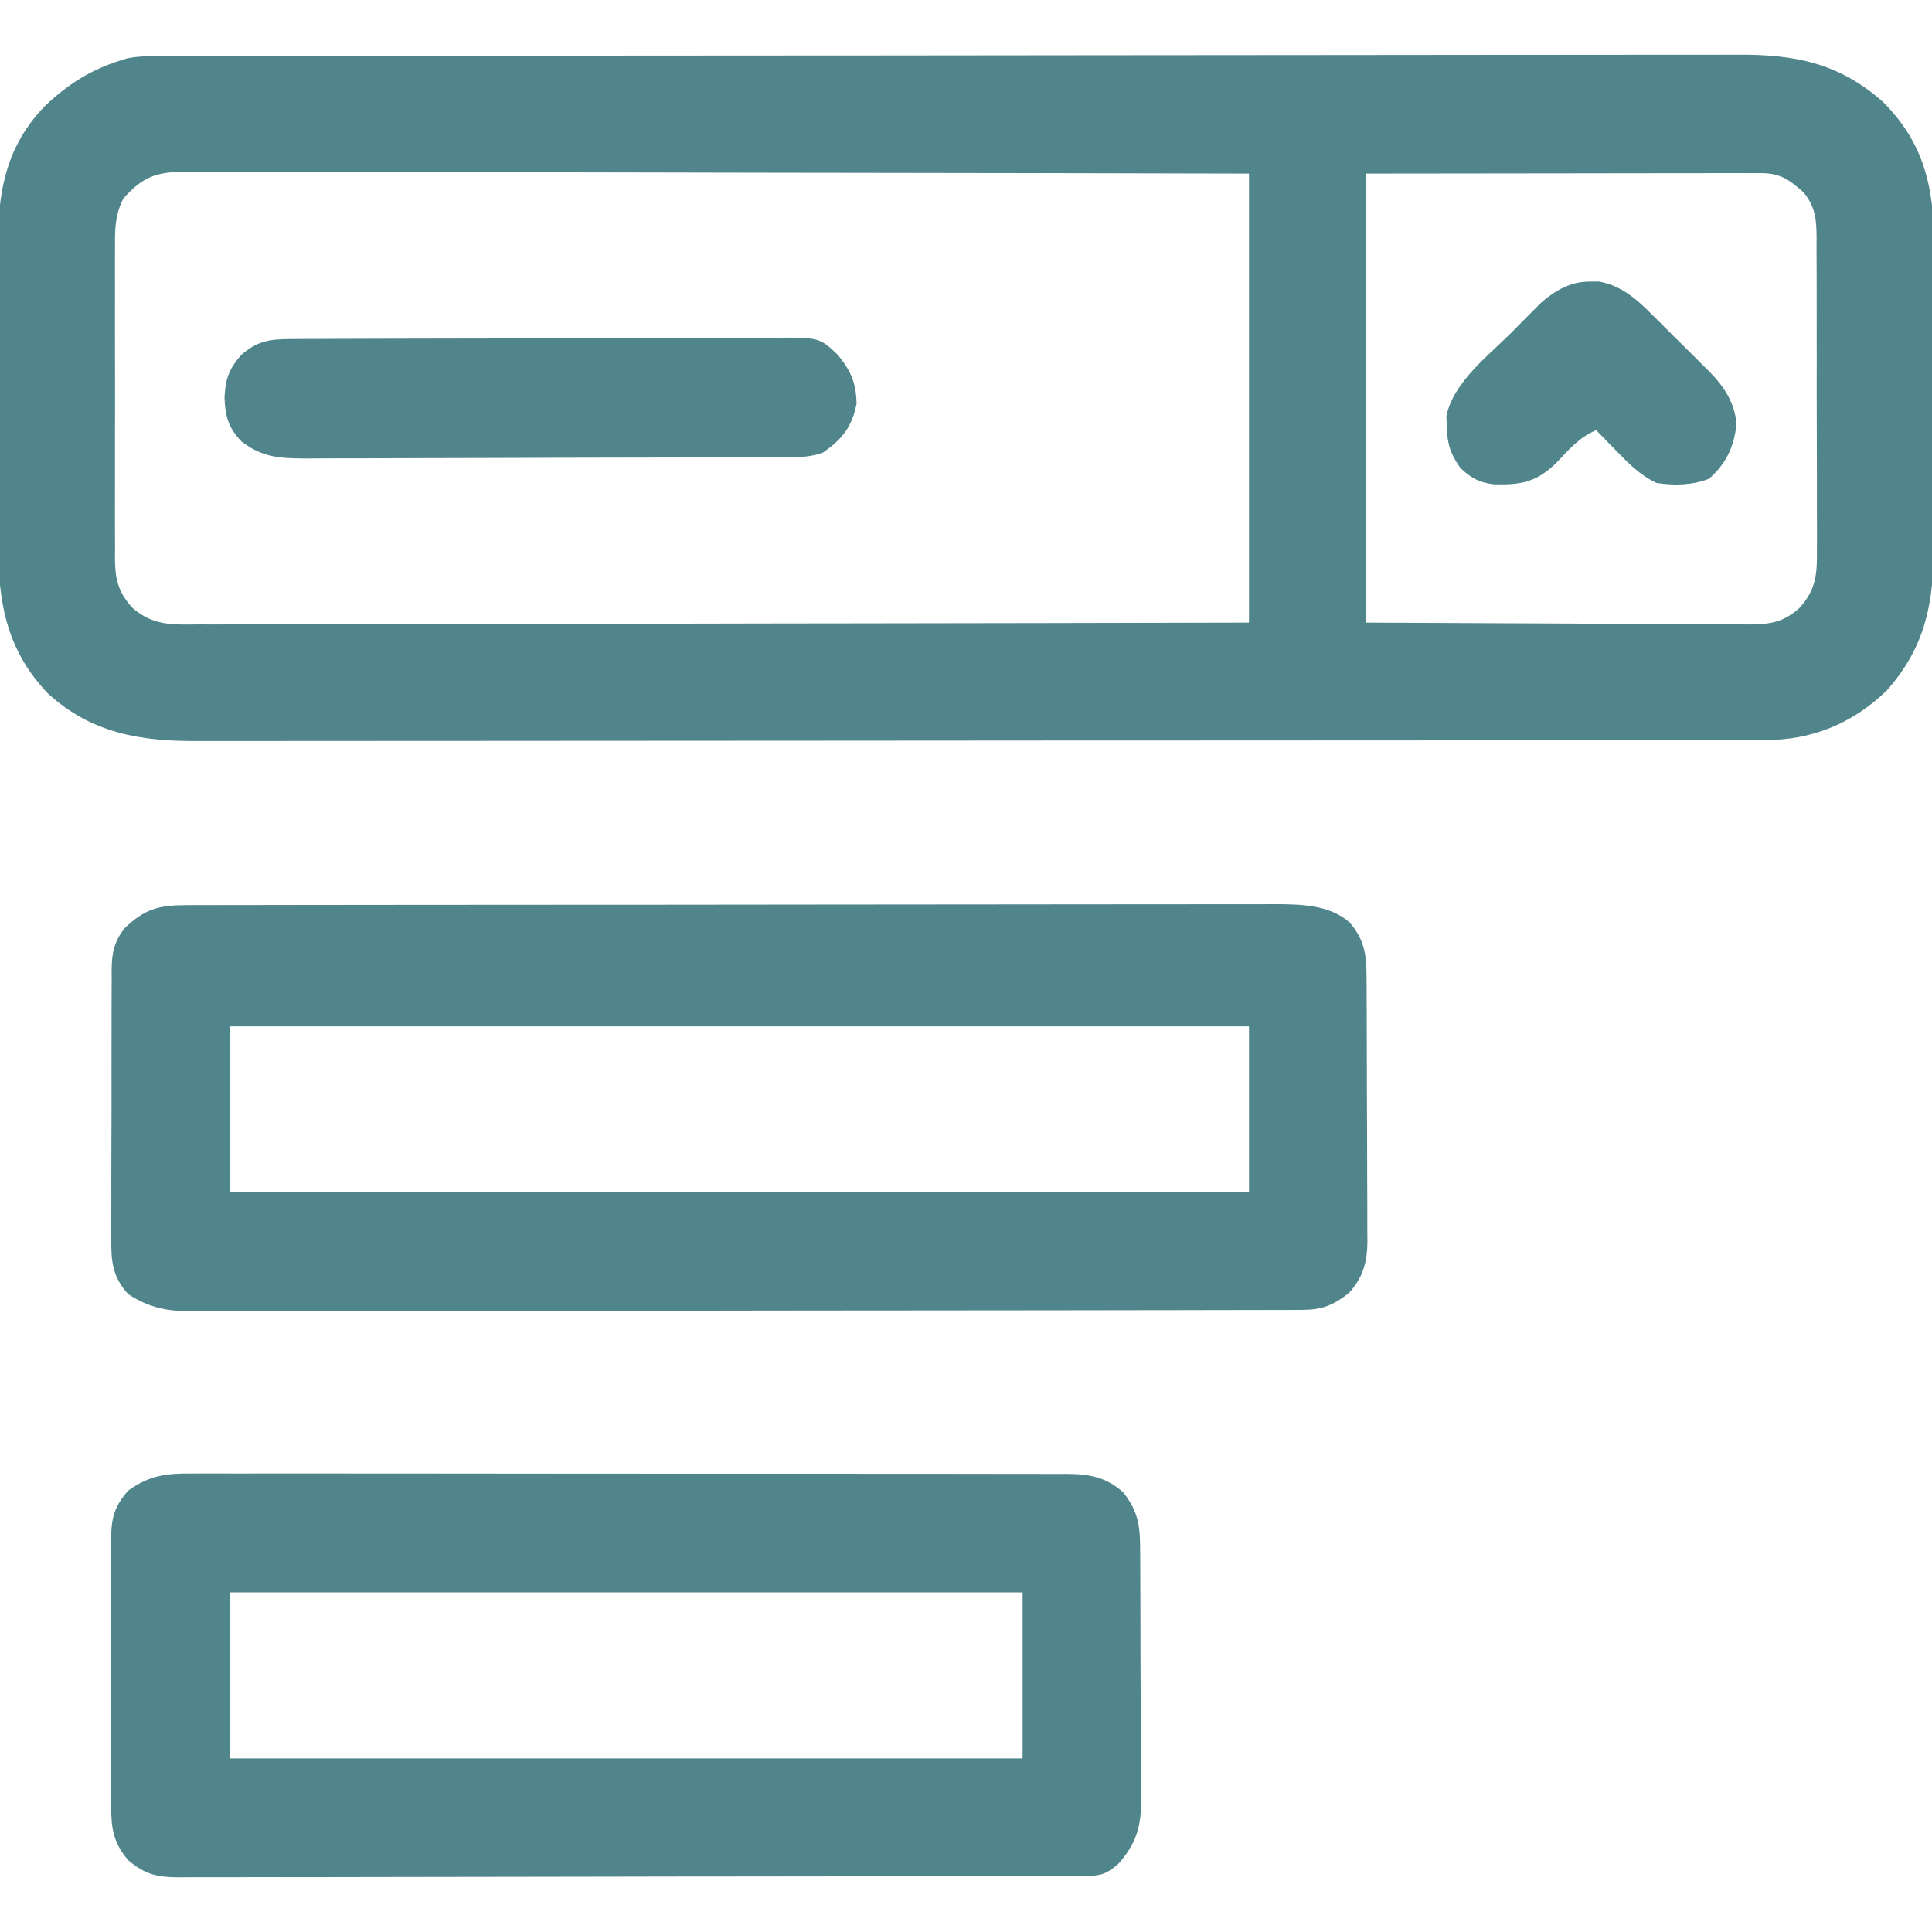 <?xml version="1.0" encoding="UTF-8"?>
<svg version="1.1" xmlns="http://www.w3.org/2000/svg" width="512" height="512">
    <path
        d="M0 0 C0.744 -0.002 1.488 -0.005 2.254 -0.007 C4.761 -0.014 7.267 -0.013 9.774 -0.013 C11.584 -0.016 13.394 -0.02 15.203 -0.024 C20.188 -0.034 25.172 -0.038 30.157 -0.04 C35.529 -0.044 40.9 -0.054 46.272 -0.063 C59.251 -0.082 72.23 -0.093 85.209 -0.101 C91.32 -0.106 97.431 -0.111 103.542 -0.116 C123.856 -0.133 144.169 -0.148 164.483 -0.155 C169.756 -0.157 175.028 -0.159 180.301 -0.161 C181.611 -0.161 182.921 -0.162 184.272 -0.162 C205.499 -0.171 226.727 -0.196 247.955 -0.229 C269.746 -0.262 291.537 -0.28 313.329 -0.283 C325.565 -0.285 337.801 -0.294 350.037 -0.319 C360.458 -0.341 370.879 -0.349 381.3 -0.339 C386.616 -0.335 391.932 -0.337 397.248 -0.356 C402.119 -0.374 406.989 -0.373 411.86 -0.357 C413.618 -0.355 415.376 -0.359 417.134 -0.371 C432.205 -0.466 444.009 1.783 455.67 12.134 C467.7 24.144 469.311 36.852 469.339 53.071 C469.326 55.395 469.313 57.72 469.299 60.044 C469.299 62.463 469.302 64.882 469.306 67.301 C469.309 72.352 469.294 77.402 469.267 82.453 C469.233 88.901 469.239 95.348 469.257 101.796 C469.268 106.784 469.259 111.773 469.244 116.762 C469.239 119.138 469.239 121.515 469.245 123.891 C469.274 141.268 468.732 154.548 456.67 168.134 C447.591 176.93 436.777 181.298 424.242 181.266 C423.5 181.268 422.757 181.27 421.993 181.272 C419.498 181.278 417.003 181.276 414.508 181.275 C412.704 181.277 410.9 181.28 409.096 181.284 C404.133 181.292 399.169 181.294 394.206 181.294 C388.856 181.296 383.505 181.304 378.155 181.31 C366.452 181.324 354.75 181.33 343.047 181.334 C335.741 181.337 328.435 181.341 321.129 181.346 C300.904 181.358 280.678 181.368 260.453 181.372 C258.511 181.372 258.511 181.372 256.53 181.372 C255.232 181.373 253.934 181.373 252.597 181.373 C249.967 181.374 247.338 181.374 244.708 181.374 C242.751 181.375 242.751 181.375 240.755 181.375 C219.617 181.379 198.478 181.397 177.34 181.42 C155.641 181.444 133.942 181.456 112.244 181.457 C100.059 181.458 87.875 181.464 75.69 181.482 C65.315 181.497 54.94 181.503 44.565 181.494 C39.271 181.49 33.978 181.491 28.685 181.505 C23.837 181.518 18.989 181.517 14.141 181.505 C12.39 181.503 10.638 181.506 8.886 181.515 C-6.197 181.585 -19.105 179.429 -30.639 168.912 C-44.31 154.546 -43.946 139.05 -43.897 120.357 C-43.902 117.939 -43.908 115.521 -43.916 113.103 C-43.926 108.051 -43.921 102.998 -43.907 97.946 C-43.89 91.499 -43.913 85.053 -43.948 78.607 C-43.97 73.618 -43.969 68.629 -43.96 63.64 C-43.96 61.265 -43.966 58.889 -43.981 56.513 C-44.069 39.865 -43.612 25.751 -31.33 13.134 C-25.292 7.442 -19.266 3.598 -11.33 1.134 C-10.776 0.958 -10.221 0.781 -9.649 0.599 C-6.435 -0.045 -3.264 -0.007 0 0 Z M-10.673 37.78 C-12.883 42.253 -12.892 45.884 -12.848 50.808 C-12.855 51.765 -12.862 52.722 -12.869 53.708 C-12.887 56.861 -12.875 60.013 -12.862 63.165 C-12.864 65.362 -12.868 67.559 -12.873 69.755 C-12.879 74.355 -12.871 78.955 -12.852 83.555 C-12.829 89.446 -12.842 95.337 -12.866 101.228 C-12.881 105.763 -12.876 110.298 -12.866 114.833 C-12.863 117.005 -12.866 119.177 -12.875 121.349 C-12.886 124.386 -12.87 127.423 -12.848 130.46 C-12.856 131.355 -12.864 132.25 -12.872 133.172 C-12.798 138.633 -12.088 141.891 -8.33 146.134 C-2.823 151.007 2.268 150.69 9.401 150.615 C11.185 150.62 11.185 150.62 13.005 150.626 C16.298 150.631 19.59 150.619 22.884 150.598 C26.438 150.581 29.992 150.587 33.546 150.59 C39.701 150.592 45.856 150.58 52.011 150.557 C60.91 150.525 69.809 150.514 78.708 150.509 C93.147 150.5 107.585 150.474 122.024 150.436 C136.048 150.399 150.073 150.371 164.098 150.354 C164.963 150.353 165.827 150.352 166.718 150.351 C171.056 150.346 175.394 150.34 179.731 150.336 C215.711 150.294 251.69 150.22 287.67 150.134 C287.67 110.864 287.67 71.594 287.67 31.134 C250.828 31.046 213.985 30.972 177.143 30.93 C172.795 30.925 168.446 30.92 164.098 30.914 C162.799 30.913 162.799 30.913 161.475 30.911 C147.453 30.894 133.431 30.862 119.409 30.826 C105.024 30.788 90.639 30.766 76.254 30.758 C67.376 30.752 58.498 30.735 49.62 30.703 C43.533 30.681 37.448 30.675 31.361 30.68 C27.849 30.683 24.336 30.679 20.824 30.657 C17.016 30.634 13.209 30.642 9.401 30.653 C8.29 30.642 7.179 30.63 6.034 30.618 C-1.776 30.679 -5.405 31.831 -10.673 37.78 Z M318.67 31.134 C318.67 70.404 318.67 109.674 318.67 150.134 C345.462 150.258 345.462 150.258 372.795 150.384 C378.431 150.421 384.067 150.457 389.873 150.495 C394.933 150.508 394.933 150.508 399.993 150.516 C402.244 150.522 404.495 150.536 406.745 150.557 C410.158 150.586 413.57 150.59 416.983 150.588 C418.482 150.61 418.482 150.61 420.012 150.632 C425.726 150.598 429.262 150.14 433.67 146.134 C438.144 141.086 438.241 136.869 438.171 130.445 C438.177 129.486 438.182 128.528 438.188 127.54 C438.2 124.382 438.184 121.226 438.166 118.068 C438.166 115.869 438.167 113.67 438.17 111.471 C438.172 106.867 438.159 102.263 438.136 97.659 C438.108 91.758 438.111 85.858 438.123 79.958 C438.13 75.419 438.122 70.88 438.11 66.341 C438.106 64.165 438.105 61.99 438.109 59.814 C438.112 56.774 438.096 53.734 438.074 50.695 C438.078 49.796 438.083 48.898 438.087 47.972 C438.03 43.198 437.769 40.008 434.67 36.134 C430.765 32.705 428.463 31.008 423.291 31.014 C422.373 31.013 421.455 31.011 420.509 31.01 C419.495 31.013 418.481 31.017 417.437 31.021 C416.356 31.021 415.275 31.02 414.162 31.02 C410.652 31.021 407.141 31.029 403.631 31.037 C401.468 31.038 399.306 31.039 397.144 31.04 C389.111 31.045 381.078 31.059 373.045 31.072 C355.101 31.092 337.157 31.113 318.67 31.134 Z "
        fill="#50858B" transform="translate(43.33,14.866)" />
    <path
        d="M0 0 C1.06 -0.004 2.12 -0.008 3.212 -0.012 C4.37 -0.011 5.528 -0.01 6.722 -0.009 C7.957 -0.012 9.192 -0.015 10.465 -0.018 C13.891 -0.025 17.317 -0.028 20.743 -0.029 C24.439 -0.03 28.135 -0.038 31.831 -0.045 C39.912 -0.058 47.992 -0.064 56.073 -0.069 C61.12 -0.072 66.166 -0.076 71.213 -0.08 C85.189 -0.092 99.165 -0.103 113.141 -0.106 C114.035 -0.106 114.93 -0.107 115.851 -0.107 C116.747 -0.107 117.644 -0.107 118.567 -0.107 C120.384 -0.108 122.2 -0.108 124.016 -0.109 C124.917 -0.109 125.818 -0.109 126.746 -0.109 C141.345 -0.113 155.943 -0.131 170.541 -0.154 C185.533 -0.178 200.525 -0.19 215.517 -0.192 C223.933 -0.192 232.349 -0.198 240.765 -0.216 C247.931 -0.232 255.097 -0.237 262.263 -0.229 C265.918 -0.225 269.573 -0.226 273.228 -0.24 C277.194 -0.255 281.16 -0.247 285.126 -0.236 C286.275 -0.244 287.425 -0.252 288.609 -0.26 C295.364 -0.219 302.942 -0.138 308.297 4.548 C312.599 9.481 312.83 13.747 312.839 19.996 C312.844 20.796 312.849 21.597 312.854 22.421 C312.869 25.071 312.875 27.72 312.881 30.37 C312.887 32.212 312.892 34.054 312.898 35.896 C312.909 39.761 312.915 43.625 312.918 47.49 C312.924 52.436 312.948 57.382 312.976 62.329 C312.995 66.135 313 69.941 313.001 73.748 C313.004 75.571 313.012 77.394 313.026 79.217 C313.043 81.771 313.041 84.325 313.034 86.879 C313.043 87.629 313.053 88.378 313.062 89.151 C313.019 94.579 311.88 98.717 308.178 102.776 C303.812 106.175 300.982 107.255 295.521 107.266 C294.447 107.27 293.373 107.275 292.267 107.279 C291.082 107.279 289.898 107.279 288.678 107.279 C287.423 107.282 286.169 107.286 284.876 107.29 C281.387 107.3 277.897 107.303 274.408 107.306 C270.647 107.31 266.886 107.32 263.125 107.328 C254.039 107.348 244.953 107.358 235.867 107.367 C231.589 107.371 227.311 107.377 223.033 107.382 C208.812 107.399 194.592 107.414 180.371 107.421 C176.681 107.423 172.99 107.425 169.299 107.427 C168.382 107.427 167.465 107.428 166.519 107.428 C151.658 107.436 136.798 107.462 121.937 107.494 C106.681 107.527 91.426 107.545 76.171 107.548 C67.605 107.551 59.038 107.559 50.472 107.585 C43.177 107.607 35.882 107.615 28.587 107.605 C24.865 107.6 21.144 107.602 17.423 107.622 C13.386 107.643 9.35 107.632 5.313 107.619 C4.139 107.63 2.966 107.641 1.758 107.652 C-5.071 107.599 -9.522 106.82 -15.322 103.131 C-19.441 98.595 -19.898 94.546 -19.824 88.635 C-19.829 87.803 -19.835 86.972 -19.84 86.115 C-19.853 83.379 -19.836 80.644 -19.818 77.909 C-19.818 76.001 -19.82 74.094 -19.823 72.186 C-19.824 68.194 -19.812 64.202 -19.789 60.21 C-19.76 55.097 -19.763 49.984 -19.776 44.87 C-19.783 40.933 -19.775 36.997 -19.763 33.06 C-19.758 31.174 -19.758 29.289 -19.762 27.404 C-19.765 24.768 -19.748 22.134 -19.726 19.498 C-19.731 18.722 -19.735 17.945 -19.74 17.145 C-19.678 12.614 -19.1 9.74 -16.322 6.131 C-10.966 1.009 -7.219 0.01 0 0 Z M11.678 32.131 C11.678 46.651 11.678 61.171 11.678 76.131 C100.778 76.131 189.878 76.131 281.678 76.131 C281.678 61.611 281.678 47.091 281.678 32.131 C192.578 32.131 103.478 32.131 11.678 32.131 Z "
        fill="#50858B" transform="translate(49.322,239.869)" />
    <path
        d="M0 0 C1.019 -0.006 2.037 -0.011 3.087 -0.017 C6.492 -0.03 9.897 -0.015 13.302 -0.001 C15.747 -0.004 18.191 -0.01 20.636 -0.017 C26.581 -0.029 32.527 -0.023 38.472 -0.008 C45.398 0.009 52.325 0.005 59.251 0.002 C71.61 -0.004 83.969 0.01 96.328 0.035 C108.317 0.059 120.305 0.066 132.293 0.055 C145.354 0.044 158.415 0.042 171.477 0.056 C172.87 0.058 174.263 0.059 175.656 0.061 C176.684 0.062 176.684 0.062 177.732 0.063 C182.559 0.068 187.385 0.066 192.211 0.062 C198.708 0.056 205.204 0.067 211.701 0.089 C214.087 0.094 216.472 0.095 218.858 0.09 C222.112 0.084 225.365 0.096 228.618 0.114 C229.565 0.108 230.511 0.102 231.487 0.095 C237.382 0.152 241.812 0.888 246.39 4.966 C250.707 10.409 250.896 14.408 250.907 21.188 C250.912 21.958 250.917 22.727 250.922 23.52 C250.936 26.062 250.943 28.604 250.949 31.146 C250.954 32.917 250.96 34.688 250.966 36.459 C250.976 40.172 250.982 43.885 250.986 47.598 C250.991 52.346 251.015 57.094 251.044 61.841 C251.062 65.5 251.068 69.159 251.069 72.818 C251.072 74.568 251.08 76.318 251.093 78.068 C251.11 80.521 251.109 82.973 251.102 85.426 C251.111 86.143 251.12 86.859 251.13 87.598 C251.077 94.052 249.503 98.53 245.183 103.376 C242.055 106.103 240.614 106.626 236.581 106.635 C235.703 106.64 234.824 106.644 233.92 106.649 C232.464 106.649 232.464 106.649 230.979 106.648 C229.952 106.652 228.926 106.656 227.868 106.66 C224.406 106.671 220.943 106.674 217.481 106.678 C215.008 106.684 212.534 106.691 210.061 106.698 C202.622 106.717 195.184 106.728 187.745 106.737 C184.243 106.741 180.741 106.747 177.24 106.752 C165.6 106.769 153.961 106.783 142.322 106.791 C139.301 106.792 136.28 106.794 133.258 106.796 C132.507 106.797 131.756 106.797 130.983 106.798 C118.817 106.806 106.651 106.831 94.485 106.864 C81.999 106.897 69.512 106.915 57.025 106.918 C50.013 106.92 43.001 106.929 35.988 106.955 C29.392 106.979 22.797 106.982 16.201 106.972 C13.778 106.971 11.355 106.978 8.933 106.991 C5.628 107.009 2.325 107.002 -0.979 106.989 C-1.941 107 -2.903 107.011 -3.894 107.022 C-9.524 106.968 -12.809 106.299 -17.254 102.501 C-21.248 97.864 -21.834 93.95 -21.772 88.021 C-21.779 87.191 -21.786 86.361 -21.793 85.505 C-21.811 82.775 -21.799 80.045 -21.786 77.314 C-21.788 75.409 -21.792 73.503 -21.797 71.598 C-21.803 67.61 -21.795 63.623 -21.776 59.635 C-21.753 54.53 -21.766 49.427 -21.79 44.322 C-21.805 40.39 -21.8 36.457 -21.79 32.524 C-21.787 30.643 -21.79 28.761 -21.8 26.879 C-21.81 24.246 -21.794 21.615 -21.772 18.982 C-21.78 18.209 -21.788 17.435 -21.797 16.639 C-21.715 11.423 -20.711 8.41 -17.254 4.501 C-11.446 0.373 -7.019 -0.071 0 0 Z M9.746 31.501 C9.746 46.021 9.746 60.541 9.746 75.501 C79.046 75.501 148.346 75.501 219.746 75.501 C219.746 60.981 219.746 46.461 219.746 31.501 C150.446 31.501 81.146 31.501 9.746 31.501 Z "
        fill="#50858B" transform="translate(51.254,390.499)" />
    <path
        d="M0 0 C1.216 -0.007 2.431 -0.014 3.683 -0.022 C5.032 -0.025 6.382 -0.027 7.731 -0.03 C9.15 -0.036 10.569 -0.043 11.989 -0.05 C16.651 -0.071 21.313 -0.081 25.976 -0.091 C27.581 -0.095 29.187 -0.099 30.792 -0.103 C38.335 -0.123 45.877 -0.137 53.419 -0.145 C62.124 -0.155 70.829 -0.181 79.534 -0.222 C86.263 -0.252 92.993 -0.267 99.723 -0.27 C103.741 -0.272 107.76 -0.281 111.779 -0.306 C115.56 -0.33 119.341 -0.334 123.123 -0.324 C124.509 -0.323 125.895 -0.329 127.281 -0.343 C140.291 -0.465 140.291 -0.465 145.175 4.147 C148.636 8.357 150.081 11.678 150.175 17.147 C148.945 23.346 146.316 26.612 141.175 30.147 C137.998 31.206 135.733 31.281 132.394 31.294 C130.586 31.305 130.586 31.305 128.741 31.316 C127.403 31.319 126.065 31.322 124.727 31.324 C123.319 31.33 121.911 31.337 120.503 31.344 C115.878 31.365 111.253 31.375 106.628 31.385 C105.035 31.39 103.442 31.394 101.849 31.398 C94.363 31.417 86.878 31.431 79.393 31.439 C70.757 31.449 62.121 31.476 53.486 31.516 C46.808 31.546 40.13 31.561 33.452 31.564 C29.465 31.567 25.478 31.575 21.491 31.601 C17.739 31.624 13.986 31.628 10.234 31.618 C8.206 31.617 6.178 31.636 4.151 31.656 C-2.72 31.617 -7.297 31.385 -12.825 27.147 C-16.313 23.48 -17.118 20.573 -17.325 15.647 C-17.139 10.748 -16.177 7.872 -12.825 4.147 C-8.734 0.552 -5.346 0.022 0 0 Z "
        fill="#50858B" transform="translate(76.825,89.853)" />
    <path
        d="M0 0 C1.067 -0.012 1.067 -0.012 2.156 -0.023 C8.169 0.999 12.284 4.702 16.449 8.891 C17.258 9.692 17.258 9.692 18.083 10.509 C19.216 11.635 20.344 12.765 21.469 13.898 C23.181 15.618 24.911 17.319 26.643 19.02 C27.746 20.121 28.848 21.224 29.949 22.328 C30.718 23.08 30.718 23.08 31.502 23.847 C35.454 27.876 38.21 32.083 38.715 37.816 C37.911 43.965 36.136 47.978 31.438 52.25 C26.902 53.987 22.291 54.077 17.5 53.375 C13.136 51.32 10.001 48.116 6.688 44.688 C6.185 44.176 5.683 43.665 5.166 43.139 C3.939 41.889 2.719 40.632 1.5 39.375 C-3.063 41.289 -5.835 44.648 -9.184 48.184 C-14.496 53.209 -18.463 53.92 -25.617 53.727 C-29.521 53.25 -31.657 52.072 -34.5 49.375 C-37.099 45.709 -37.974 43.05 -38.062 38.562 C-38.105 37.587 -38.148 36.611 -38.191 35.605 C-36.271 26.634 -27.232 19.773 -21 13.562 C-20.076 12.622 -19.151 11.682 -18.199 10.713 C-17.298 9.811 -16.397 8.909 -15.469 7.98 C-14.659 7.167 -13.848 6.354 -13.014 5.516 C-9.113 2.194 -5.197 -0.056 0 0 Z "
        fill="#50858B" transform="translate(421.5,74.625)" />
</svg>